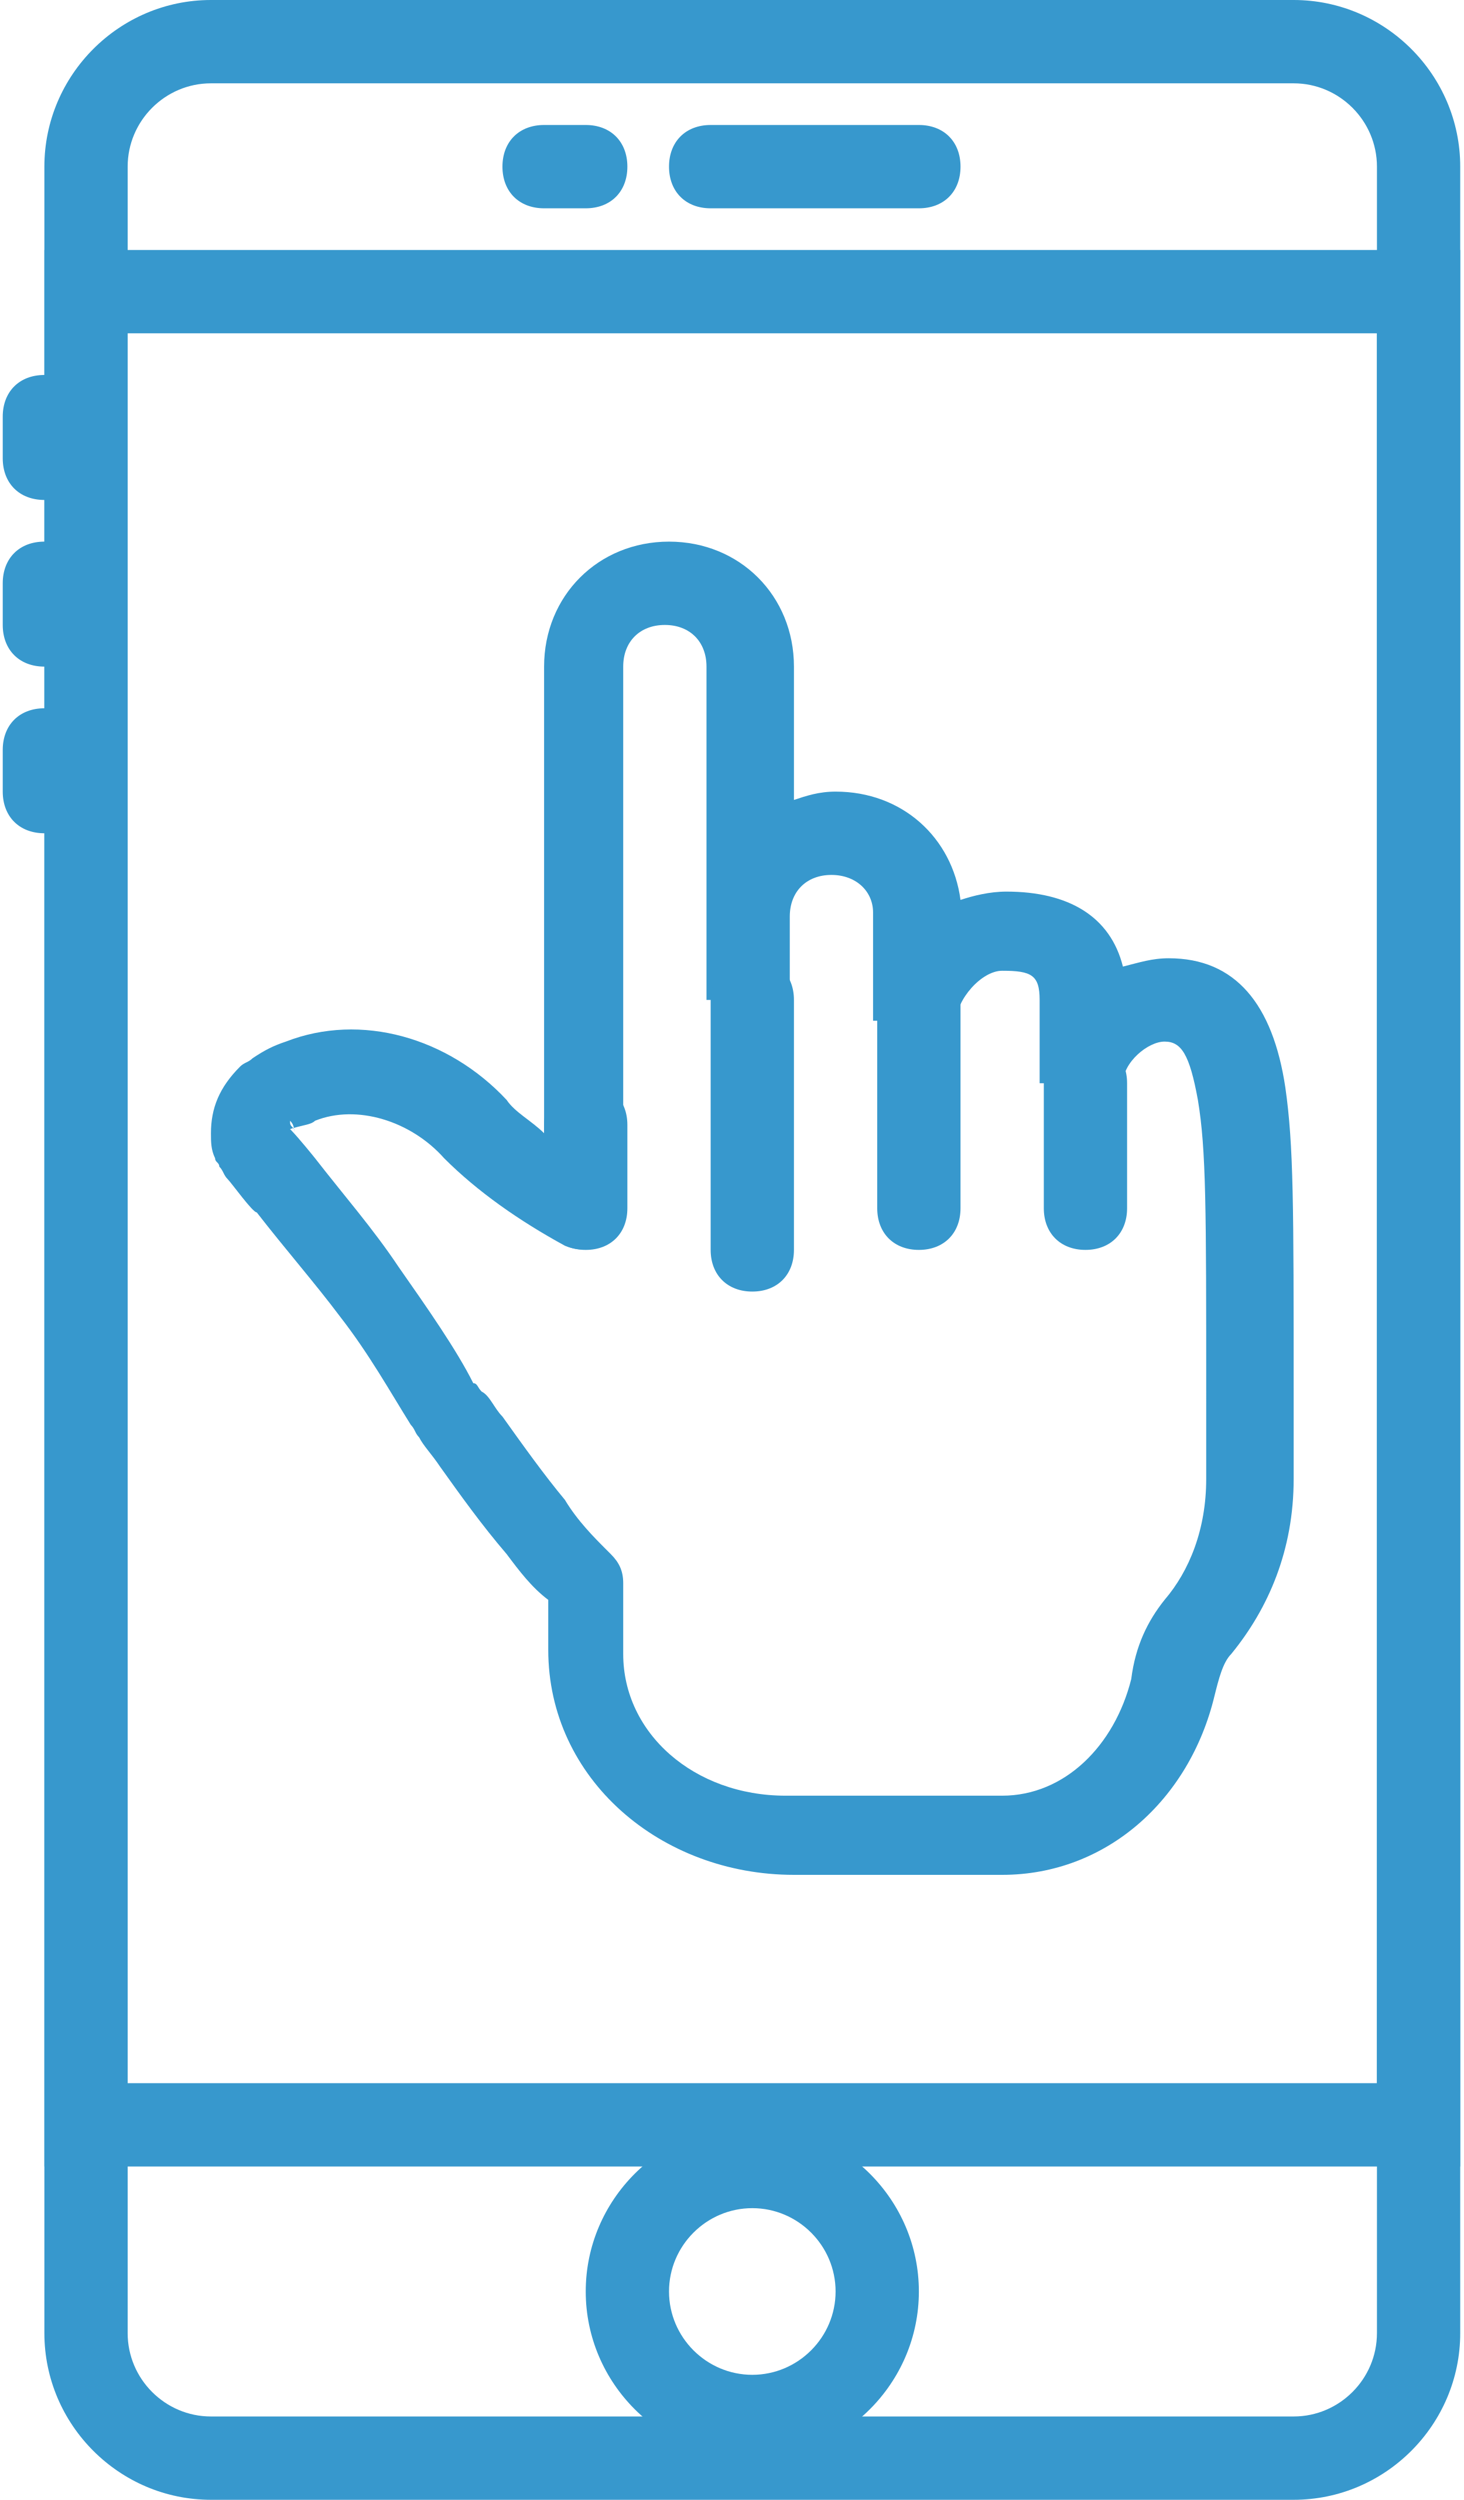 <svg width="300" height="512" viewBox="0 0 300 512" fill="none" xmlns="http://www.w3.org/2000/svg">
<path d="M265.093 0H43.227C24.454 0 9.094 15.36 9.094 34.133V477.866C9.094 496.639 24.454 511.999 43.227 511.999H265.094C283.867 511.999 299.227 496.639 299.227 477.866V34.133C299.227 15.36 283.867 0 265.093 0ZM282.16 477.867C282.16 487.254 274.48 494.934 265.093 494.934H43.227C33.84 494.934 26.16 487.254 26.16 477.867V34.133C26.16 24.746 33.84 17.066 43.227 17.066H265.094C274.481 17.066 282.161 24.746 282.161 34.133V477.867H282.16Z" fill="#3798CD"/>
<path d="M9.094 51.2V443.733H299.227V51.2H9.094ZM282.161 426.667H26.161V68.267H282.161V426.667Z" fill="#3798CD"/>
<path d="M188.294 25.6H145.627C140.507 25.6 137.094 29.013 137.094 34.133C137.094 39.253 140.507 42.666 145.627 42.666H188.294C193.414 42.666 196.827 39.253 196.827 34.133C196.828 29.013 193.414 25.6 188.294 25.6Z" fill="#3798CD"/>
<path d="M120.027 25.6H111.494C106.374 25.6 102.961 29.013 102.961 34.133C102.961 39.253 106.374 42.666 111.494 42.666H120.027C125.147 42.666 128.56 39.253 128.56 34.133C128.56 29.013 125.147 25.6 120.027 25.6Z" fill="#3798CD"/>
<path d="M9.094 76.8C3.974 76.8 0.561 80.213 0.561 85.333V93.866C0.561 98.986 3.974 102.399 9.094 102.399C14.214 102.399 17.627 98.986 17.627 93.866V85.333C17.628 80.213 14.214 76.8 9.094 76.8Z" fill="#3798CD"/>
<path d="M9.094 110.933C3.974 110.933 0.561 114.346 0.561 119.466V128C0.561 133.12 3.974 136.533 9.094 136.533C14.214 136.533 17.627 133.12 17.627 128V119.467C17.628 114.347 14.214 110.933 9.094 110.933Z" fill="#3798CD"/>
<path d="M9.094 145.067C3.974 145.067 0.561 148.48 0.561 153.6V162.133C0.561 167.253 3.974 170.666 9.094 170.666C14.214 170.666 17.627 167.253 17.627 162.133V153.6C17.628 148.48 14.214 145.067 9.094 145.067Z" fill="#3798CD"/>
<path d="M154.16 435.2C135.387 435.2 120.027 450.56 120.027 469.333C120.027 488.106 135.387 503.466 154.16 503.466C172.933 503.466 188.293 488.106 188.293 469.333C188.293 450.56 172.933 435.2 154.16 435.2ZM154.16 486.4C144.773 486.4 137.093 478.72 137.093 469.333C137.093 459.946 144.773 452.266 154.16 452.266C163.547 452.266 171.227 459.946 171.227 469.333C171.227 478.72 163.547 486.4 154.16 486.4Z" fill="#3798CD"/>
<path d="M120.027 221.867C114.907 221.867 111.494 225.28 111.494 230.4V247.467C111.494 252.587 114.907 256 120.027 256C125.147 256 128.56 252.587 128.56 247.467V230.4C128.56 225.28 125.147 221.867 120.027 221.867Z" fill="#3798CD"/>
<path d="M60.221 231.012C60.179 231.024 60.134 231.039 60.092 231.052C60.143 231.103 60.195 231.155 60.254 231.215C60.246 231.147 60.234 231.08 60.221 231.012Z" fill="#3798CD"/>
<path d="M263.387 222.72C260.827 205.653 253.147 196.267 239.494 196.267C236.081 196.267 233.521 197.12 230.107 197.974C227.547 187.734 219.014 182.614 206.214 182.614C202.801 182.614 199.387 183.467 196.827 184.321C195.12 171.521 184.88 162.134 171.227 162.134C167.814 162.134 165.254 162.987 162.694 163.841V136.534C162.694 122.027 151.601 110.934 137.094 110.934C122.587 110.934 111.494 122.027 111.494 136.534V232.107C108.934 229.547 105.521 227.84 103.814 225.28C91.867 212.48 73.947 207.36 58.587 213.333C56.027 214.186 54.32 215.04 51.76 216.746C50.907 217.599 50.053 217.599 49.2 218.453C44.933 222.72 43.227 226.986 43.227 232.106C43.227 233.813 43.227 235.519 44.08 237.226C44.08 238.079 44.933 238.079 44.933 238.933C45.786 239.786 45.786 240.64 46.64 241.493C47.493 242.346 51.76 248.32 52.613 248.32C58.586 256 64.56 262.827 69.68 269.653C75.653 277.333 79.92 285.013 84.187 291.84C85.04 292.693 85.04 293.547 85.894 294.4C86.747 296.107 88.454 297.813 90.161 300.373C94.428 306.346 98.694 312.32 103.814 318.293C106.374 321.706 108.934 325.12 112.347 327.68V337.92C112.347 364.373 135.387 384 162.694 384H205.361C226.694 384 243.761 368.64 248.881 347.307C249.734 343.894 250.588 340.48 252.294 338.774C259.974 329.387 265.094 317.441 265.094 302.934C265.094 297.814 265.094 293.547 265.094 285.867C265.093 246.613 265.093 234.667 263.387 222.72ZM247.173 302.933C247.173 313.173 243.76 321.706 238.64 327.68C235.227 331.947 232.667 337.067 231.813 343.893C228.4 357.546 218.16 367.786 205.36 367.786H160.987C142.214 367.786 127.707 354.986 127.707 338.773V324.266C127.707 321.706 126.854 319.999 125.147 318.293C124.294 317.44 124.294 317.44 124.294 317.44C121.734 314.88 118.321 311.467 115.761 307.2C111.494 302.08 107.228 296.107 102.961 290.133C101.254 288.426 100.401 285.866 98.694 285.013C97.841 284.16 97.841 283.306 96.987 283.306C93.574 276.479 87.6 267.946 81.627 259.413C76.507 251.733 70.534 244.906 64.56 237.226C64.56 237.226 61.147 232.959 59.44 231.253C59.667 231.177 59.879 231.115 60.093 231.052C59.447 230.4 59.44 230.324 59.44 229.547C59.929 230.036 60.133 230.524 60.222 231.013C62.348 230.395 63.797 230.31 64.56 229.547C73.093 226.134 84.187 229.547 91.013 237.227C97.84 244.054 106.373 250.027 115.76 255.147C121.733 257.707 127.707 253.44 127.707 247.467V136.533C127.707 131.413 131.12 128 136.24 128C141.36 128 144.773 131.413 144.773 136.533V204.8H161.84V187.733C161.84 182.613 165.253 179.2 170.373 179.2C175.493 179.2 178.906 182.613 178.906 186.88V209.067H195.973C195.973 204.8 201.093 198.827 205.36 198.827C211.333 198.827 213.04 199.68 213.04 204.8V221.867H230.107C230.107 217.6 235.227 213.334 238.64 213.334C242.053 213.334 243.76 215.894 245.467 225.281C247.174 235.521 247.174 247.468 247.174 285.868C247.173 293.547 247.173 297.813 247.173 302.933Z" fill="#3798CD"/>
<path d="M60.292 231.253C60.278 231.239 60.268 231.229 60.254 231.215C60.29 231.512 60.292 231.81 60.292 232.107C60.292 232.107 60.292 232.107 60.292 231.253Z" fill="#3798CD"/>
<path d="M154.16 196.267C149.04 196.267 145.627 200.534 145.627 204.8V256C145.627 261.12 149.04 264.533 154.16 264.533C159.28 264.533 162.693 261.12 162.693 256V204.8C162.693 199.68 159.28 196.267 154.16 196.267Z" fill="#3798CD"/>
<path d="M188.293 196.267C183.173 196.267 179.76 200.534 179.76 204.8V247.467C179.76 252.587 183.173 256 188.293 256C193.413 256 196.826 252.587 196.826 247.467V204.8C196.827 199.68 193.413 196.267 188.293 196.267Z" fill="#3798CD"/>
<path d="M222.428 213.333C217.308 213.333 213.895 217.6 213.895 221.866V247.466C213.895 252.586 217.308 255.999 222.428 255.999C227.548 255.999 230.961 252.586 230.961 247.466V221.866C230.961 216.747 227.548 213.333 222.428 213.333Z" fill="#3798CD"/>
</svg>
